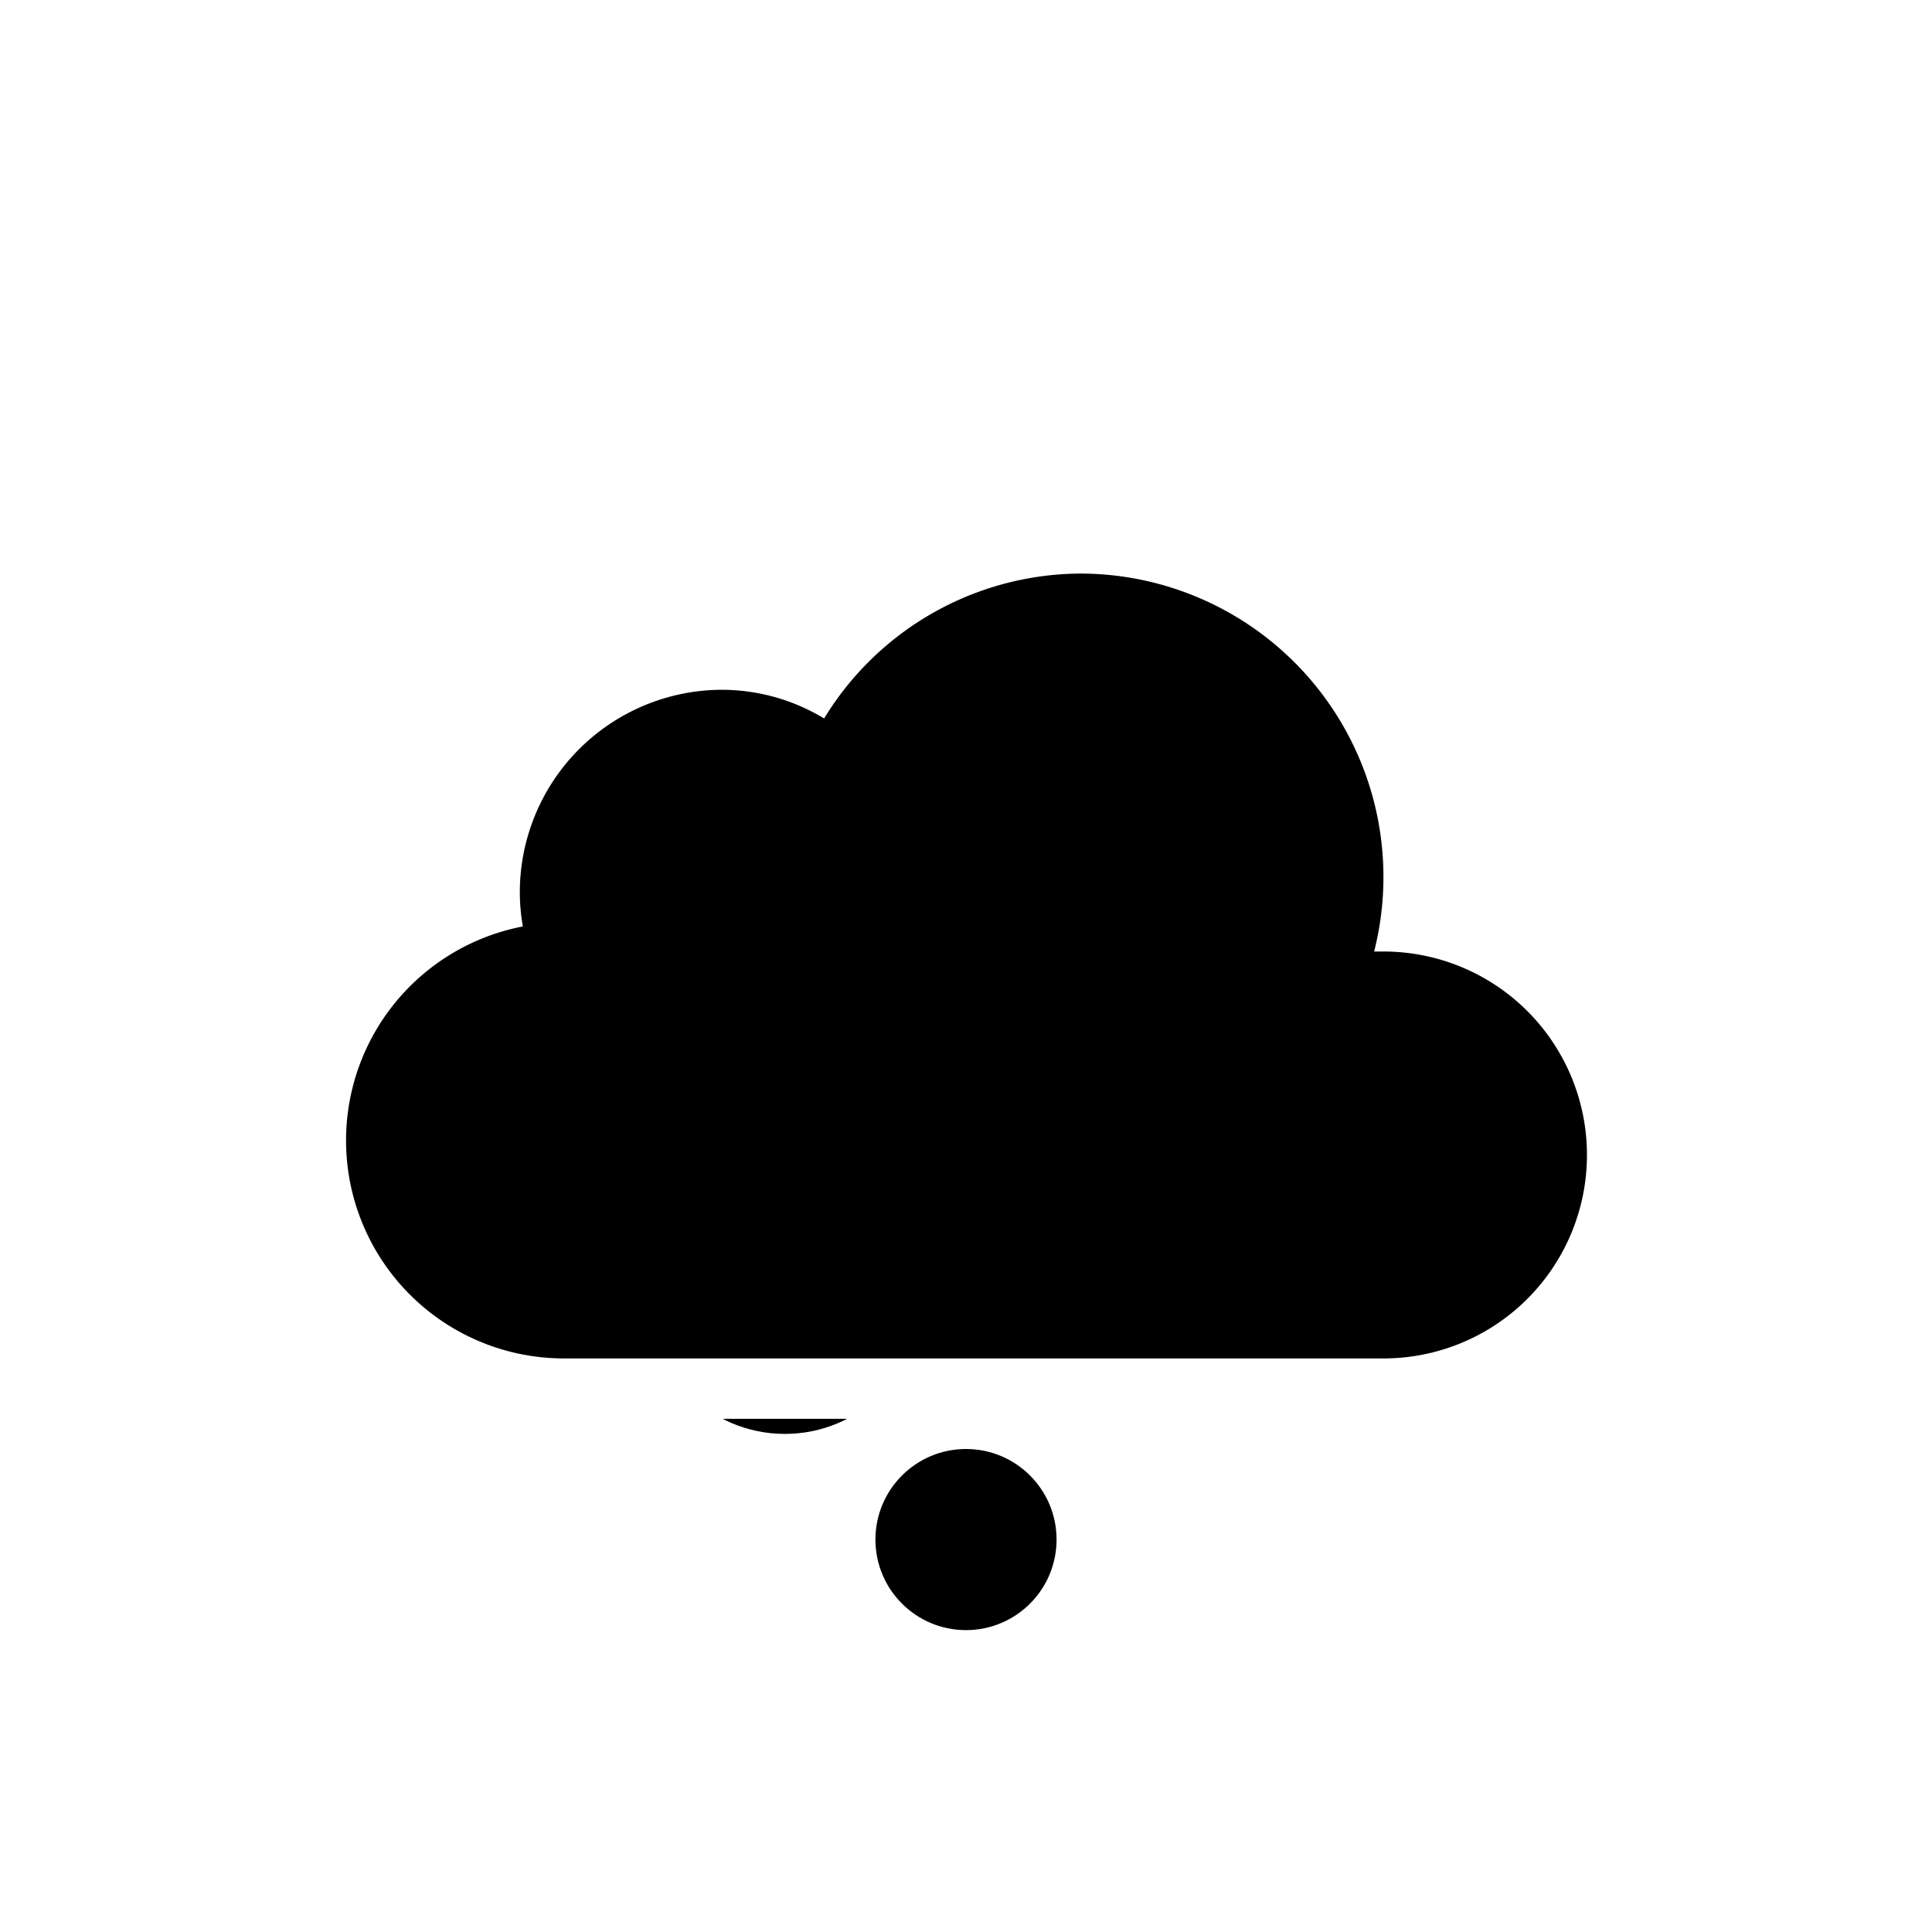 <svg xmlns="http://www.w3.org/2000/svg" viewBox="0 0 64 64"><defs><clipPath id="a"><path fill="none" d="M45.83 47a8.75 8.75 0 0 0 2-17.25v-.64A12.08 12.08 0 0 0 35.81 17a11.88 11.88 0 0 0-9.17 4.3 8.66 8.66 0 0 0-11.41 7.93A9.23 9.23 0 0 0 18.65 47v17H0V0h64v64H18.65V47z"/></clipPath></defs><g clip-path="url(#a)"><circle cx="32" cy="51" r="3"/><circle cx="26" cy="43" r="4.5"/><circle cx="36" cy="34" r="6"/></g><path d="M45.83 31.52h-.31A10.05 10.05 0 0 0 35.81 19a10 10 0 0 0-8.51 4.8 6.56 6.56 0 0 0-3.4-.95 6.71 6.71 0 0 0-6.68 6.74 6.62 6.62 0 0 0 .1 1.1A7.22 7.22 0 0 0 18.65 45h27.18a6.74 6.74 0 0 0 0-13.48z"/></svg>